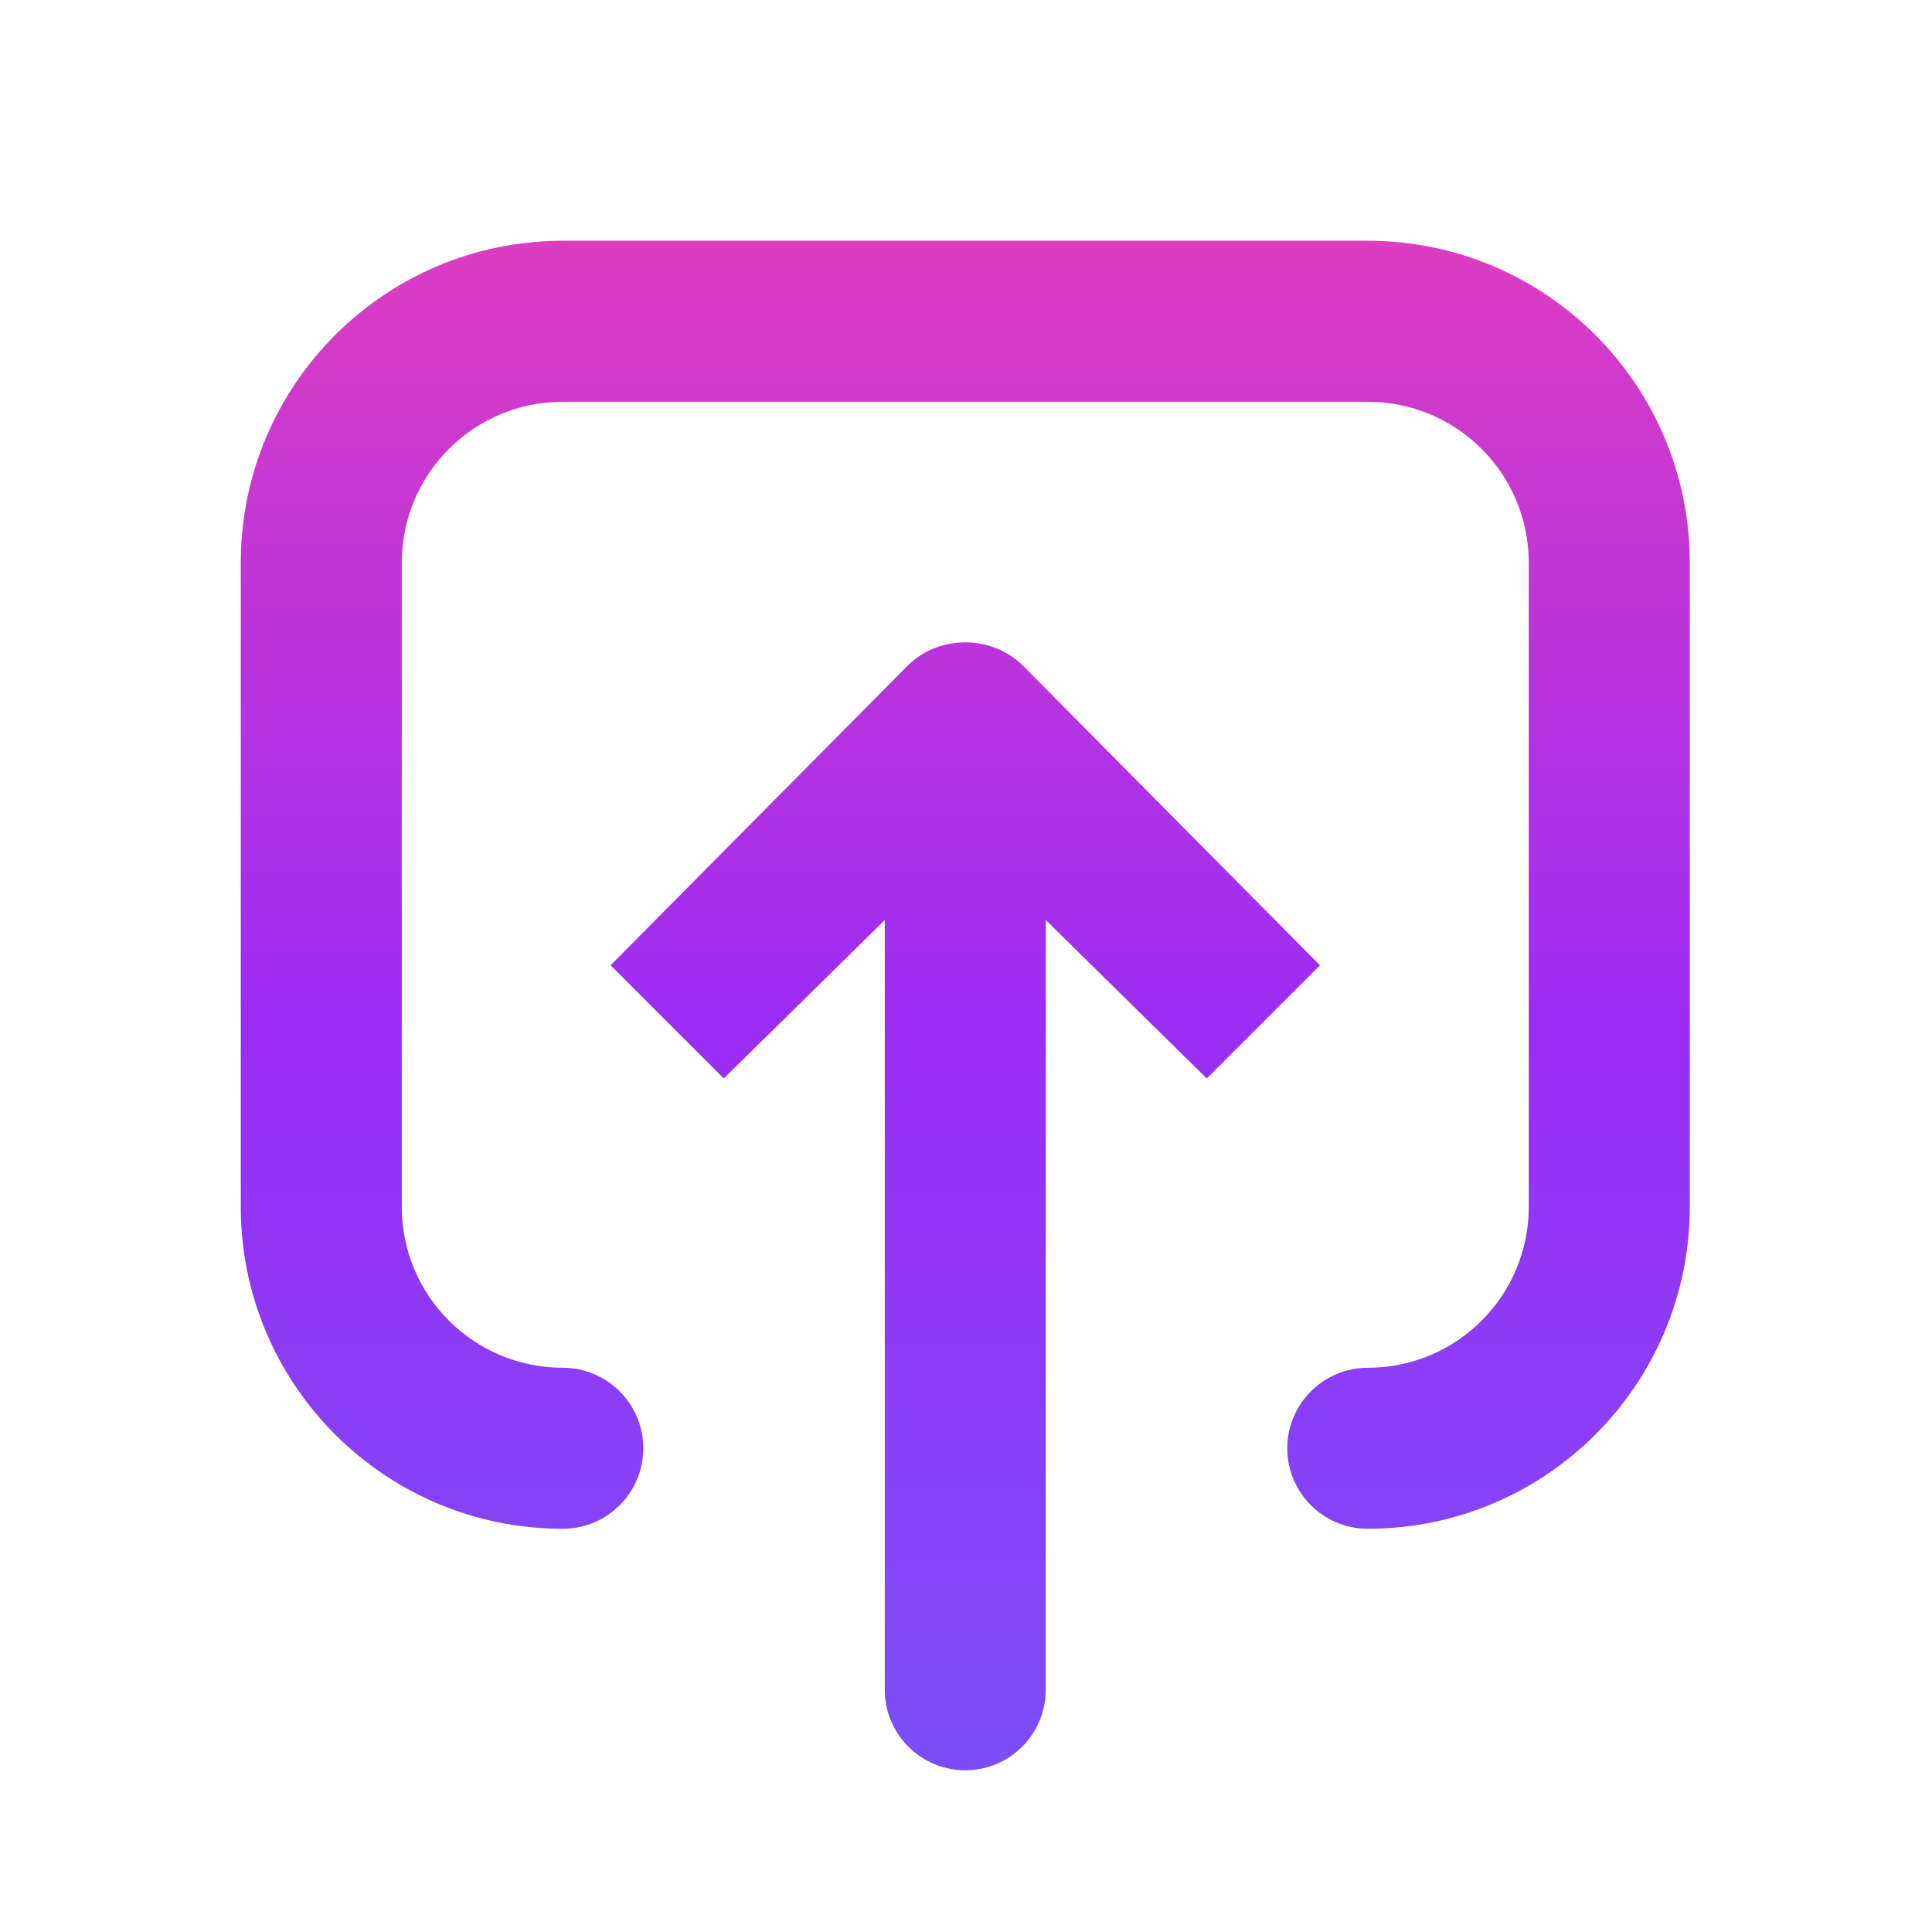 <svg width="24" height="24" viewBox="0 0 24 24" fill="none" xmlns="http://www.w3.org/2000/svg">
<g id="box-arrow-in-up">
<path id="Vector" d="M11.991 21.991C11.439 21.991 10.991 21.543 10.991 20.991V11.429L8.991 13.397L7.585 11.991L11.272 8.272C11.663 7.882 12.319 7.882 12.71 8.272L16.397 11.991L14.991 13.397L12.991 11.429V20.991C12.991 21.543 12.543 21.991 11.991 21.991ZM6.991 18.991C4.782 18.991 2.991 17.2 2.991 14.991V6.991C2.991 4.782 4.782 2.991 6.991 2.991H16.991C19.2 2.991 20.991 4.782 20.991 6.991V14.991C20.991 17.2 19.2 18.991 16.991 18.991C16.439 18.991 15.991 18.543 15.991 17.991C15.991 17.439 16.439 16.991 16.991 16.991C18.096 16.991 18.991 16.096 18.991 14.991V6.991C18.991 5.886 18.096 4.991 16.991 4.991H6.991C5.886 4.991 4.991 5.886 4.991 6.991V14.991C4.991 16.096 5.886 16.991 6.991 16.991C7.543 16.991 7.991 17.439 7.991 17.991C7.991 18.543 7.543 18.991 6.991 18.991Z" fill="url(#paint0_linear_10674_8989)"/>
</g>
<defs>
<linearGradient id="paint0_linear_10674_8989" x1="11.991" y1="2.991" x2="11.991" y2="21.991" gradientUnits="userSpaceOnUse">
<stop stop-color="#DC3DC1"/>
<stop offset="0.51" stop-color="#9C2CF3"/>
<stop offset="1" stop-color="#7A4EF6"/>
</linearGradient>
</defs>
</svg>
